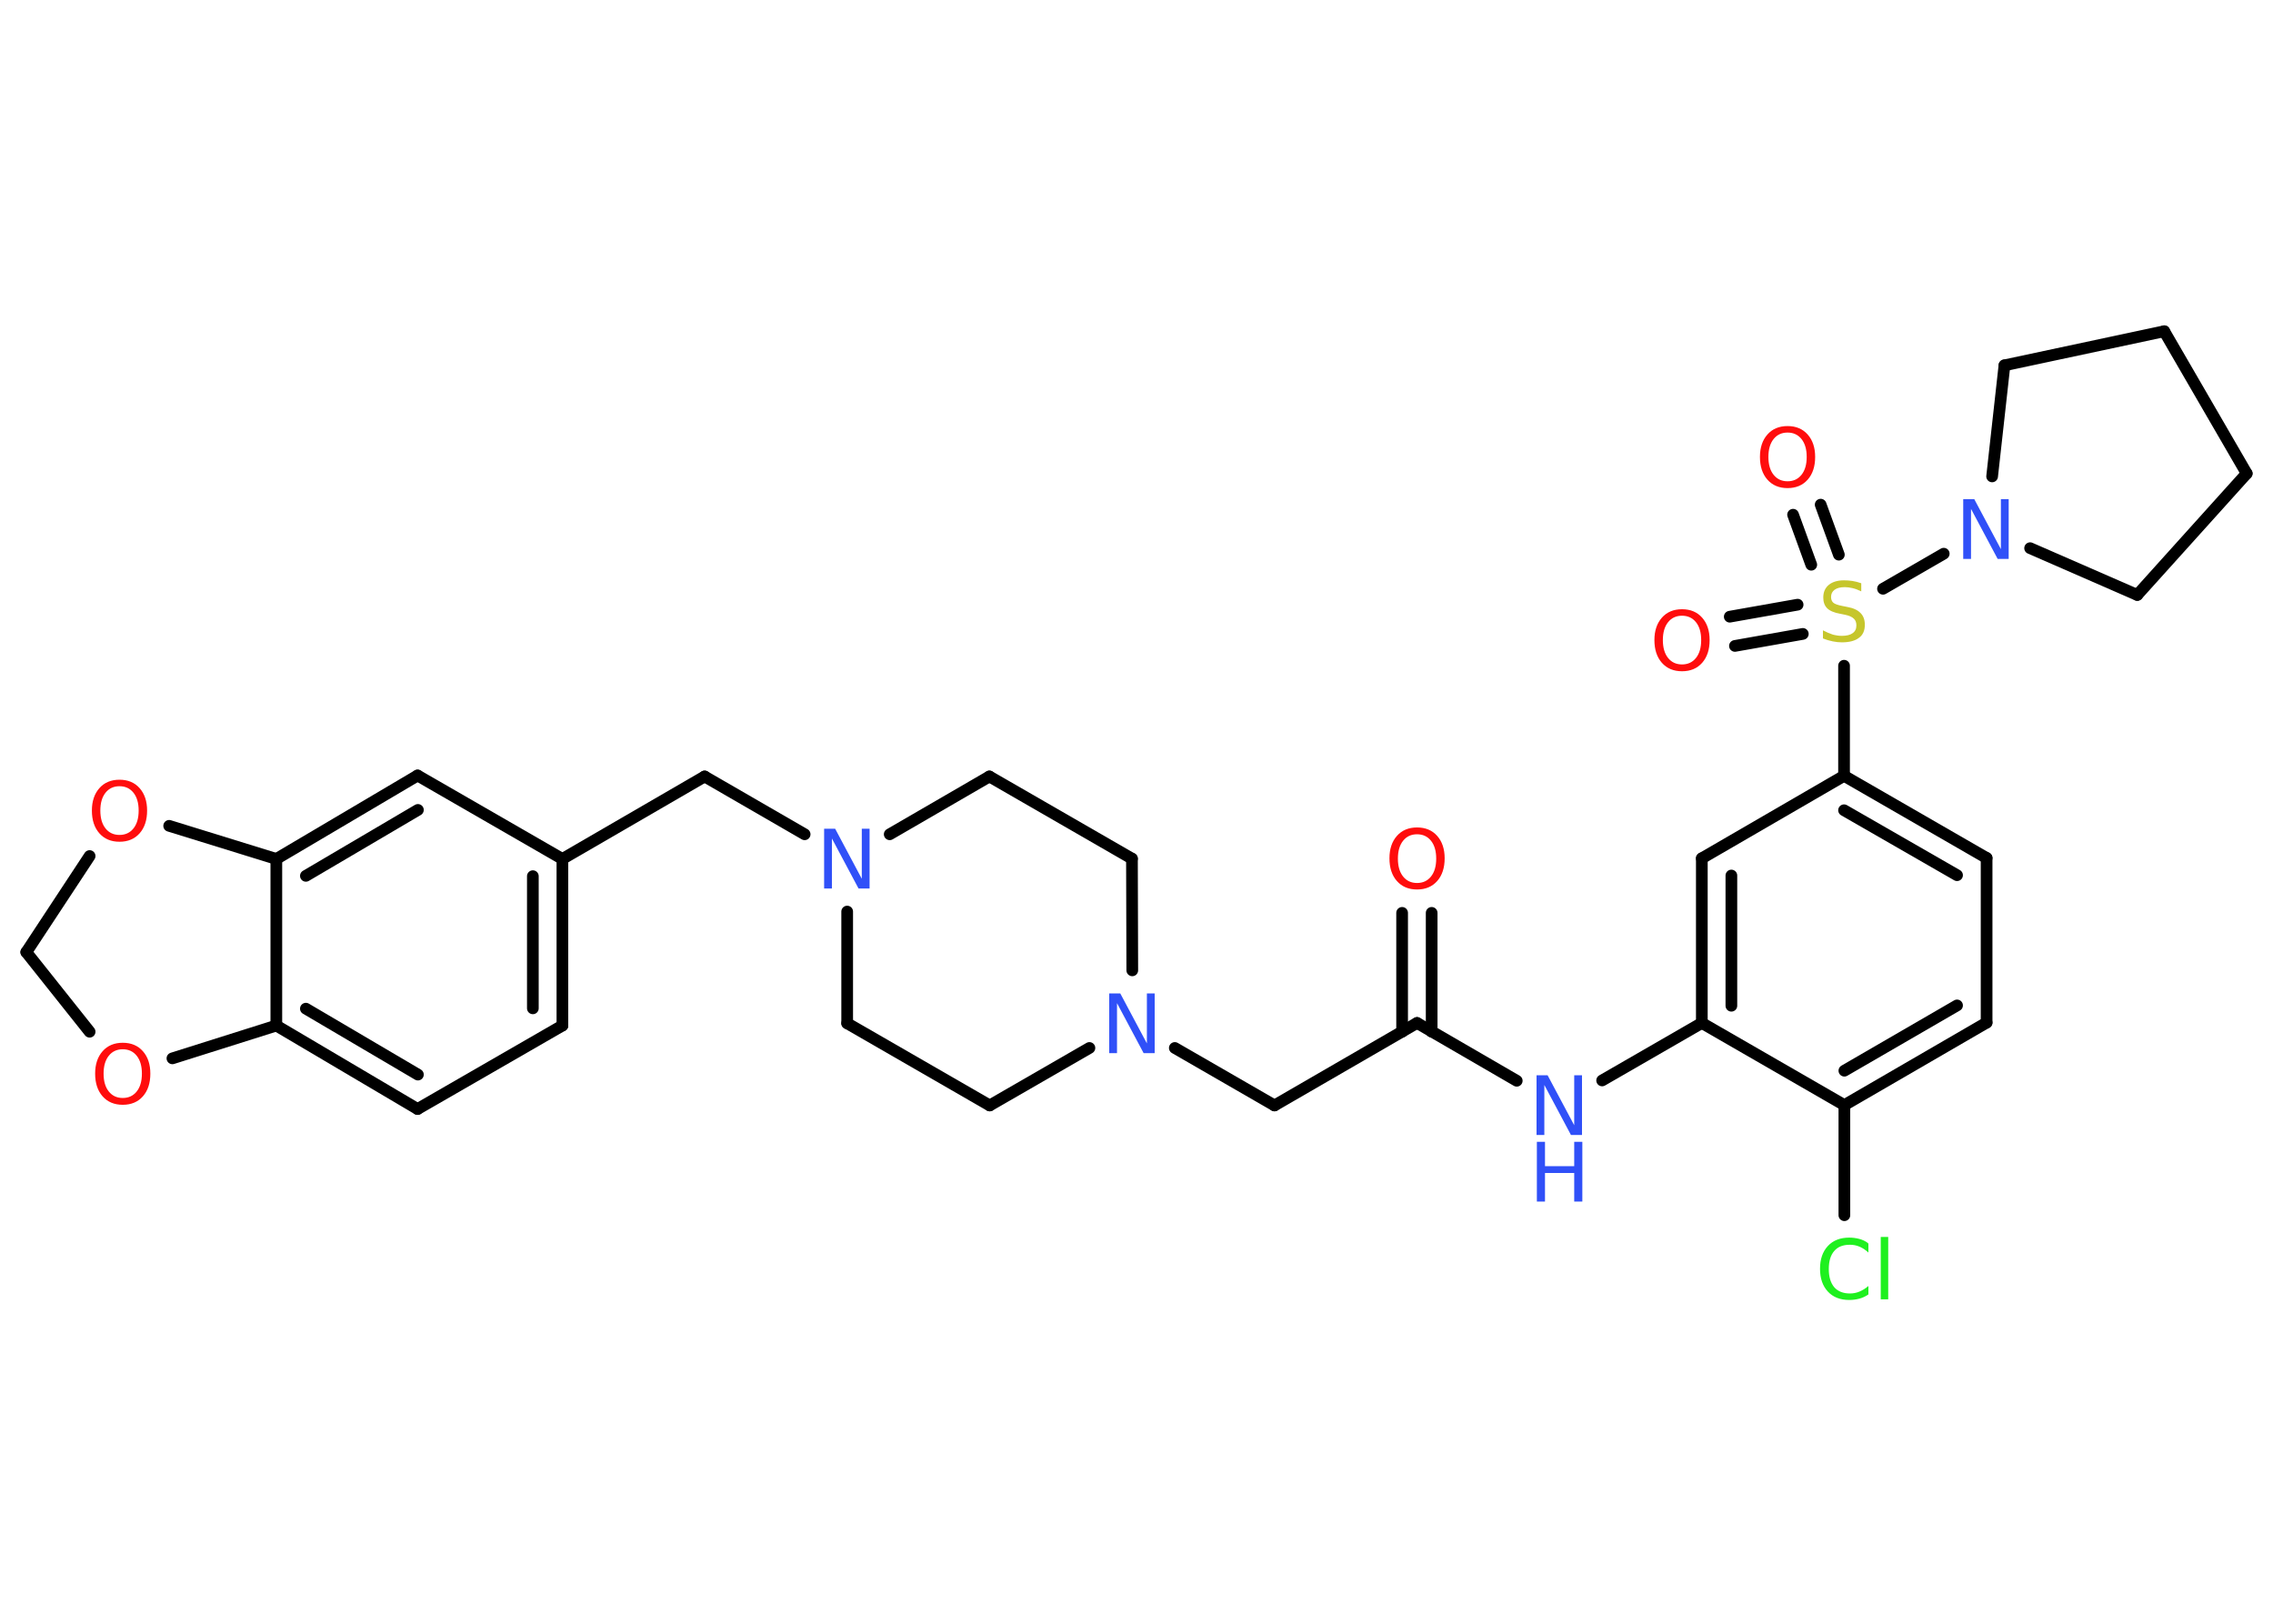 <?xml version='1.0' encoding='UTF-8'?>
<!DOCTYPE svg PUBLIC "-//W3C//DTD SVG 1.1//EN" "http://www.w3.org/Graphics/SVG/1.1/DTD/svg11.dtd">
<svg version='1.2' xmlns='http://www.w3.org/2000/svg' xmlns:xlink='http://www.w3.org/1999/xlink' width='70.0mm' height='50.0mm' viewBox='0 0 70.0 50.0'>
  <desc>Generated by the Chemistry Development Kit (http://github.com/cdk)</desc>
  <g stroke-linecap='round' stroke-linejoin='round' stroke='#000000' stroke-width='.36' fill='#FF0D0D'>
    <rect x='.0' y='.0' width='70.0' height='50.0' fill='#FFFFFF' stroke='none'/>
    <g id='mol1' class='mol'>
      <g id='mol1bnd1' class='bond'>
        <line x1='44.09' y1='28.11' x2='44.09' y2='31.77'/>
        <line x1='43.18' y1='28.11' x2='43.18' y2='31.77'/>
      </g>
      <line id='mol1bnd2' class='bond' x1='43.64' y1='31.5' x2='39.25' y2='34.04'/>
      <line id='mol1bnd3' class='bond' x1='39.25' y1='34.04' x2='36.18' y2='32.27'/>
      <line id='mol1bnd4' class='bond' x1='34.87' y1='29.88' x2='34.86' y2='26.44'/>
      <line id='mol1bnd5' class='bond' x1='34.86' y1='26.44' x2='30.47' y2='23.91'/>
      <line id='mol1bnd6' class='bond' x1='30.47' y1='23.91' x2='27.4' y2='25.69'/>
      <line id='mol1bnd7' class='bond' x1='24.78' y1='25.69' x2='21.7' y2='23.91'/>
      <line id='mol1bnd8' class='bond' x1='21.7' y1='23.91' x2='17.32' y2='26.45'/>
      <g id='mol1bnd9' class='bond'>
        <line x1='17.32' y1='31.58' x2='17.32' y2='26.45'/>
        <line x1='16.41' y1='31.05' x2='16.41' y2='26.98'/>
      </g>
      <line id='mol1bnd10' class='bond' x1='17.32' y1='31.58' x2='12.86' y2='34.15'/>
      <g id='mol1bnd11' class='bond'>
        <line x1='8.51' y1='31.58' x2='12.86' y2='34.15'/>
        <line x1='9.42' y1='31.06' x2='12.87' y2='33.09'/>
      </g>
      <line id='mol1bnd12' class='bond' x1='8.51' y1='31.58' x2='8.51' y2='26.45'/>
      <g id='mol1bnd13' class='bond'>
        <line x1='12.86' y1='23.88' x2='8.51' y2='26.45'/>
        <line x1='12.87' y1='24.94' x2='9.42' y2='26.97'/>
      </g>
      <line id='mol1bnd14' class='bond' x1='17.32' y1='26.45' x2='12.86' y2='23.88'/>
      <line id='mol1bnd15' class='bond' x1='8.51' y1='26.45' x2='5.21' y2='25.43'/>
      <line id='mol1bnd16' class='bond' x1='2.76' y1='26.36' x2='.81' y2='29.32'/>
      <line id='mol1bnd17' class='bond' x1='.81' y1='29.32' x2='2.76' y2='31.77'/>
      <line id='mol1bnd18' class='bond' x1='8.51' y1='31.58' x2='5.31' y2='32.59'/>
      <line id='mol1bnd19' class='bond' x1='26.09' y1='28.07' x2='26.09' y2='31.51'/>
      <line id='mol1bnd20' class='bond' x1='26.09' y1='31.51' x2='30.48' y2='34.04'/>
      <line id='mol1bnd21' class='bond' x1='33.55' y1='32.27' x2='30.48' y2='34.04'/>
      <line id='mol1bnd22' class='bond' x1='43.64' y1='31.5' x2='46.71' y2='33.28'/>
      <line id='mol1bnd23' class='bond' x1='49.34' y1='33.27' x2='52.41' y2='31.5'/>
      <g id='mol1bnd24' class='bond'>
        <line x1='52.41' y1='26.43' x2='52.41' y2='31.5'/>
        <line x1='53.32' y1='26.96' x2='53.32' y2='30.97'/>
      </g>
      <line id='mol1bnd25' class='bond' x1='52.41' y1='26.43' x2='56.79' y2='23.89'/>
      <line id='mol1bnd26' class='bond' x1='56.79' y1='23.89' x2='56.79' y2='20.5'/>
      <g id='mol1bnd27' class='bond'>
        <line x1='55.78' y1='17.39' x2='55.22' y2='15.85'/>
        <line x1='56.63' y1='17.08' x2='56.07' y2='15.54'/>
      </g>
      <g id='mol1bnd28' class='bond'>
        <line x1='55.52' y1='19.52' x2='53.43' y2='19.89'/>
        <line x1='55.36' y1='18.62' x2='53.27' y2='18.99'/>
      </g>
      <line id='mol1bnd29' class='bond' x1='57.99' y1='18.13' x2='59.86' y2='17.05'/>
      <line id='mol1bnd30' class='bond' x1='61.35' y1='14.67' x2='61.73' y2='11.25'/>
      <line id='mol1bnd31' class='bond' x1='61.73' y1='11.25' x2='66.65' y2='10.2'/>
      <line id='mol1bnd32' class='bond' x1='66.65' y1='10.2' x2='69.19' y2='14.58'/>
      <line id='mol1bnd33' class='bond' x1='69.19' y1='14.58' x2='65.82' y2='18.32'/>
      <line id='mol1bnd34' class='bond' x1='62.52' y1='16.88' x2='65.82' y2='18.32'/>
      <g id='mol1bnd35' class='bond'>
        <line x1='61.18' y1='26.42' x2='56.79' y2='23.89'/>
        <line x1='60.27' y1='26.95' x2='56.79' y2='24.95'/>
      </g>
      <line id='mol1bnd36' class='bond' x1='61.18' y1='26.42' x2='61.18' y2='31.49'/>
      <g id='mol1bnd37' class='bond'>
        <line x1='56.8' y1='34.03' x2='61.18' y2='31.49'/>
        <line x1='56.8' y1='32.97' x2='60.27' y2='30.96'/>
      </g>
      <line id='mol1bnd38' class='bond' x1='52.41' y1='31.5' x2='56.8' y2='34.03'/>
      <line id='mol1bnd39' class='bond' x1='56.8' y1='34.03' x2='56.8' y2='37.42'/>
      <path id='mol1atm1' class='atom' d='M43.64 25.69q-.27 .0 -.43 .2q-.16 .2 -.16 .55q.0 .35 .16 .55q.16 .2 .43 .2q.27 .0 .43 -.2q.16 -.2 .16 -.55q.0 -.35 -.16 -.55q-.16 -.2 -.43 -.2zM43.64 25.48q.39 .0 .62 .26q.23 .26 .23 .69q.0 .44 -.23 .7q-.23 .26 -.62 .26q-.39 .0 -.62 -.26q-.23 -.26 -.23 -.7q.0 -.43 .23 -.69q.23 -.26 .62 -.26z' stroke='none'/>
      <path id='mol1atm4' class='atom' d='M34.17 30.59h.33l.82 1.54v-1.54h.24v1.84h-.34l-.82 -1.54v1.54h-.24v-1.84z' stroke='none' fill='#3050F8'/>
      <path id='mol1atm7' class='atom' d='M25.39 25.52h.33l.82 1.54v-1.54h.24v1.84h-.34l-.82 -1.54v1.54h-.24v-1.84z' stroke='none' fill='#3050F8'/>
      <path id='mol1atm15' class='atom' d='M3.68 24.21q-.27 .0 -.43 .2q-.16 .2 -.16 .55q.0 .35 .16 .55q.16 .2 .43 .2q.27 .0 .43 -.2q.16 -.2 .16 -.55q.0 -.35 -.16 -.55q-.16 -.2 -.43 -.2zM3.68 24.01q.39 .0 .62 .26q.23 .26 .23 .69q.0 .44 -.23 .7q-.23 .26 -.62 .26q-.39 .0 -.62 -.26q-.23 -.26 -.23 -.7q.0 -.43 .23 -.69q.23 -.26 .62 -.26z' stroke='none'/>
      <path id='mol1atm17' class='atom' d='M3.78 32.31q-.27 .0 -.43 .2q-.16 .2 -.16 .55q.0 .35 .16 .55q.16 .2 .43 .2q.27 .0 .43 -.2q.16 -.2 .16 -.55q.0 -.35 -.16 -.55q-.16 -.2 -.43 -.2zM3.78 32.11q.39 .0 .62 .26q.23 .26 .23 .69q.0 .44 -.23 .7q-.23 .26 -.62 .26q-.39 .0 -.62 -.26q-.23 -.26 -.23 -.7q.0 -.43 .23 -.69q.23 -.26 .62 -.26z' stroke='none'/>
      <g id='mol1atm20' class='atom'>
        <path d='M47.33 33.11h.33l.82 1.54v-1.54h.24v1.84h-.34l-.82 -1.54v1.54h-.24v-1.84z' stroke='none' fill='#3050F8'/>
        <path d='M47.33 35.16h.25v.75h.9v-.75h.25v1.84h-.25v-.88h-.9v.88h-.25v-1.84z' stroke='none' fill='#3050F8'/>
      </g>
      <path id='mol1atm24' class='atom' d='M57.32 17.97v.24q-.14 -.07 -.27 -.1q-.13 -.03 -.24 -.03q-.2 .0 -.31 .08q-.11 .08 -.11 .22q.0 .12 .07 .18q.07 .06 .28 .1l.15 .03q.28 .05 .41 .19q.13 .13 .13 .36q.0 .27 -.18 .4q-.18 .14 -.53 .14q-.13 .0 -.28 -.03q-.15 -.03 -.3 -.09v-.25q.15 .08 .3 .13q.15 .04 .28 .04q.22 .0 .33 -.08q.12 -.08 .12 -.24q.0 -.14 -.08 -.21q-.08 -.08 -.27 -.12l-.15 -.03q-.28 -.05 -.4 -.17q-.12 -.12 -.12 -.33q.0 -.25 .17 -.39q.17 -.14 .47 -.14q.13 .0 .26 .02q.13 .02 .27 .07z' stroke='none' fill='#C6C62C'/>
      <path id='mol1atm25' class='atom' d='M55.05 13.32q-.27 .0 -.43 .2q-.16 .2 -.16 .55q.0 .35 .16 .55q.16 .2 .43 .2q.27 .0 .43 -.2q.16 -.2 .16 -.55q.0 -.35 -.16 -.55q-.16 -.2 -.43 -.2zM55.05 13.12q.39 .0 .62 .26q.23 .26 .23 .69q.0 .44 -.23 .7q-.23 .26 -.62 .26q-.39 .0 -.62 -.26q-.23 -.26 -.23 -.7q.0 -.43 .23 -.69q.23 -.26 .62 -.26z' stroke='none'/>
      <path id='mol1atm26' class='atom' d='M51.8 18.96q-.27 .0 -.43 .2q-.16 .2 -.16 .55q.0 .35 .16 .55q.16 .2 .43 .2q.27 .0 .43 -.2q.16 -.2 .16 -.55q.0 -.35 -.16 -.55q-.16 -.2 -.43 -.2zM51.8 18.76q.39 .0 .62 .26q.23 .26 .23 .69q.0 .44 -.23 .7q-.23 .26 -.62 .26q-.39 .0 -.62 -.26q-.23 -.26 -.23 -.7q.0 -.43 .23 -.69q.23 -.26 .62 -.26z' stroke='none'/>
      <path id='mol1atm27' class='atom' d='M60.47 15.37h.33l.82 1.54v-1.54h.24v1.84h-.34l-.82 -1.54v1.54h-.24v-1.84z' stroke='none' fill='#3050F8'/>
      <path id='mol1atm35' class='atom' d='M57.54 38.31v.26q-.13 -.12 -.27 -.18q-.14 -.06 -.3 -.06q-.32 .0 -.48 .19q-.17 .19 -.17 .56q.0 .36 .17 .56q.17 .19 .48 .19q.16 .0 .3 -.06q.14 -.06 .27 -.17v.26q-.13 .09 -.28 .13q-.15 .04 -.31 .04q-.42 .0 -.66 -.26q-.24 -.26 -.24 -.7q.0 -.44 .24 -.7q.24 -.26 .66 -.26q.16 .0 .31 .04q.15 .04 .27 .13zM57.92 38.09h.23v1.92h-.23v-1.92z' stroke='none' fill='#1FF01F'/>
    </g>
  </g>
</svg>
